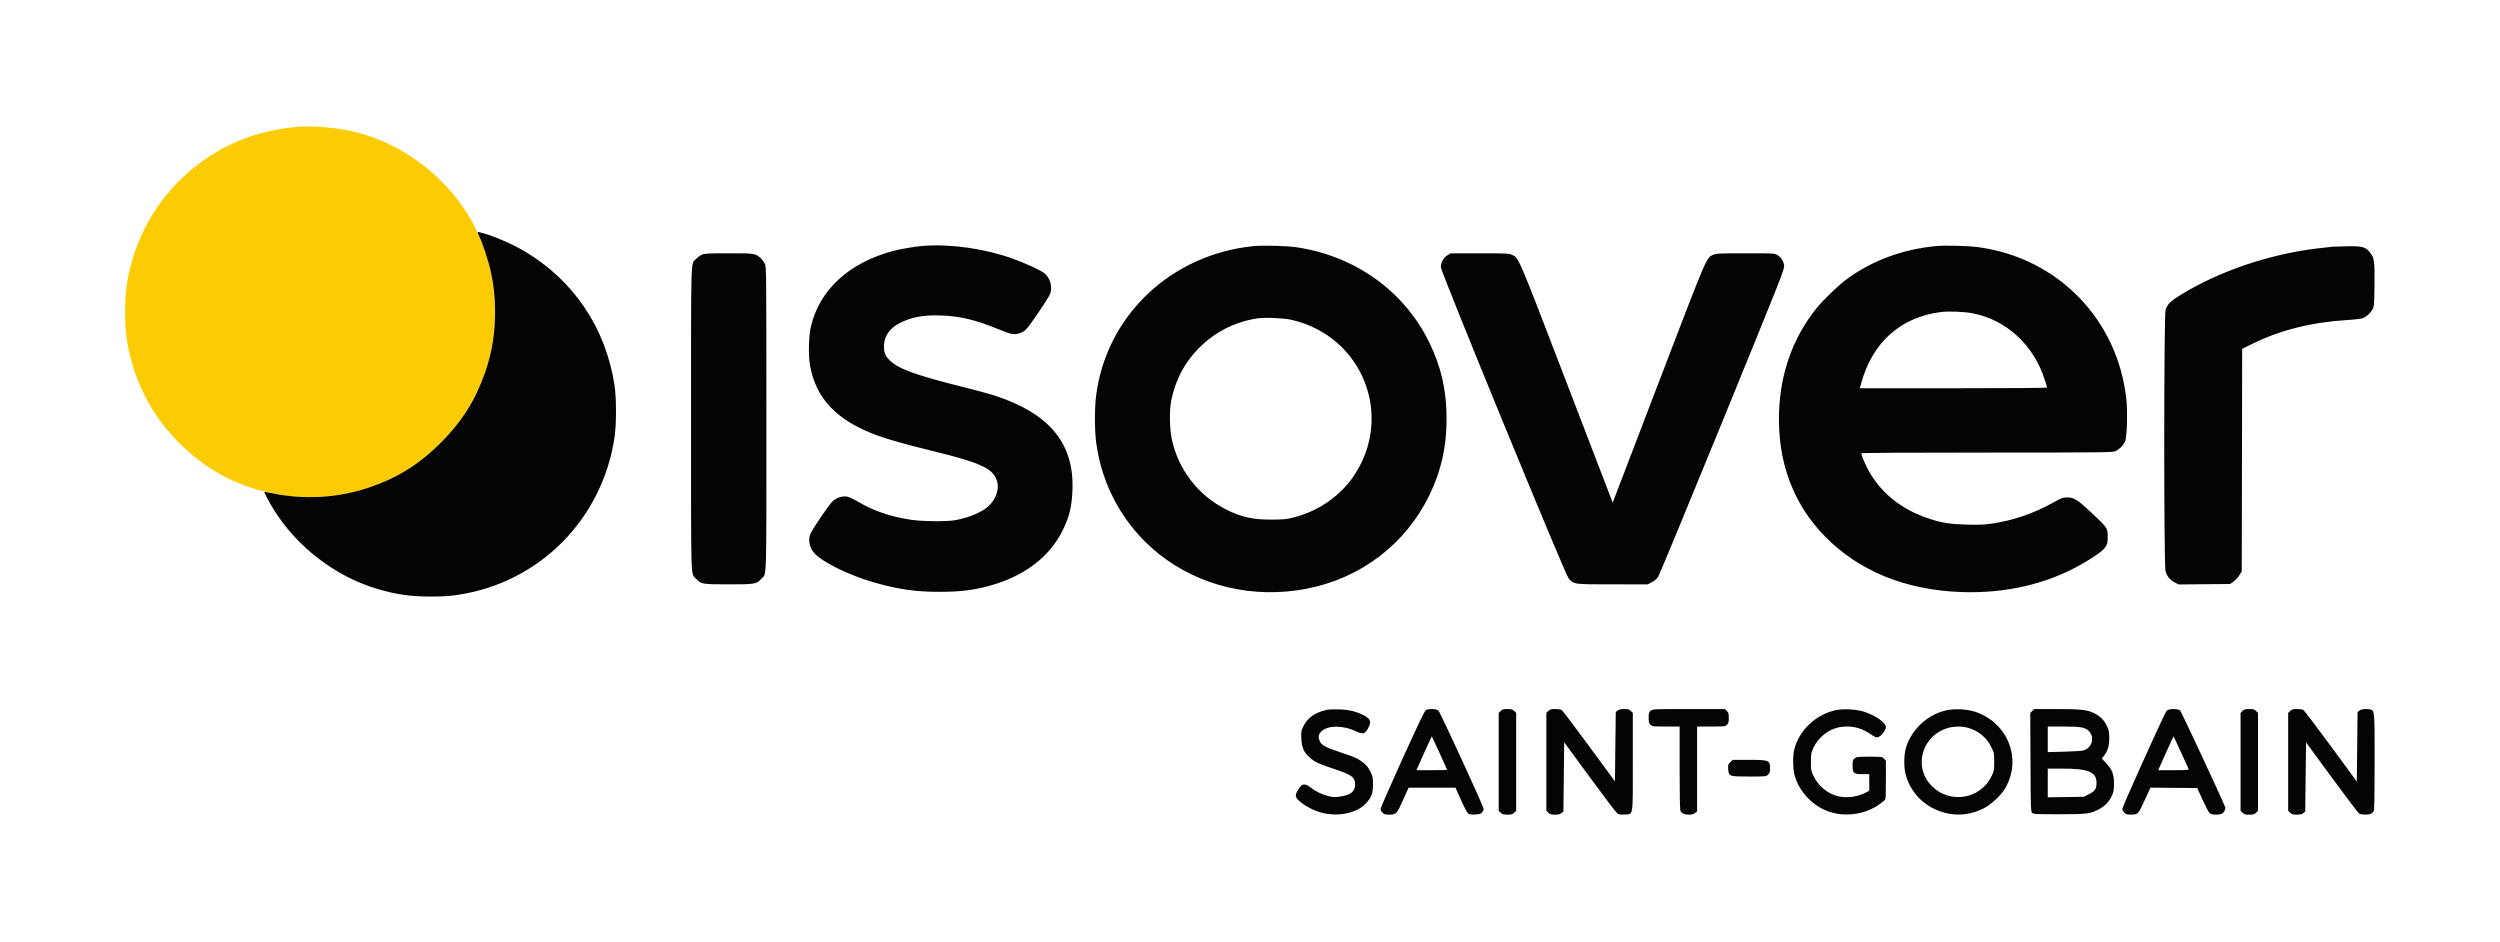 <?xml version="1.0" encoding="UTF-8"?>
<svg xmlns="http://www.w3.org/2000/svg" xmlns:xlink="http://www.w3.org/1999/xlink" width="300px" height="113px" viewBox="0 0 301 113" version="1.1">
<g id="surface1">
<path style=" stroke:none;fill-rule:evenodd;fill:rgb(98.431%,79.608%,1.569%);fill-opacity:1;" d="M 36.062 15.066 C 32.309 15.348 29.031 16.352 26.016 18.145 C 19.98 21.727 16.043 27.762 15.18 34.75 C 15.027 35.984 15.027 38.781 15.18 40.008 C 15.809 45.055 17.992 49.551 21.539 53.109 C 24.707 56.289 28.422 58.312 32.66 59.172 C 34.48 59.539 35.59 59.656 37.352 59.656 C 42.23 59.656 46.719 58.168 50.688 55.234 C 52.02 54.25 54.207 52.062 55.191 50.727 C 59.121 45.402 60.508 38.855 59.07 32.414 C 58.621 30.41 57.648 27.887 56.672 26.199 C 53.582 20.867 48.145 16.863 42.262 15.586 C 40.391 15.18 37.629 14.949 36.062 15.066 "/>
<path style=" stroke:none;fill-rule:evenodd;fill:rgb(1.569%,1.569%,1.569%);fill-opacity:1;" d="M 57.559 27.938 C 57.598 28.055 57.707 28.312 57.801 28.504 C 58.117 29.125 58.824 31.312 59.074 32.426 C 59.445 34.09 59.609 35.605 59.609 37.379 C 59.609 39.926 59.227 42.266 58.445 44.535 C 57.277 47.93 55.629 50.562 53.074 53.117 C 50.457 55.738 47.734 57.422 44.254 58.566 C 40.652 59.754 36.652 59.988 32.918 59.227 C 32.336 59.109 31.844 59.023 31.828 59.035 C 31.773 59.082 32.387 60.238 32.93 61.117 C 35.758 65.691 40.426 69.258 45.527 70.746 C 47.777 71.402 49.504 71.641 51.965 71.637 C 53.367 71.633 54.16 71.582 55.172 71.426 C 64.992 69.938 72.551 62.293 74 52.395 C 74.227 50.844 74.223 47.766 73.992 46.223 C 72.965 39.371 69.098 33.594 63.207 30.094 C 61.566 29.121 59.234 28.129 57.762 27.781 C 57.512 27.723 57.496 27.734 57.559 27.938 M 111.191 29.414 C 110.277 29.484 108.621 29.754 107.738 29.977 C 102.27 31.355 98.578 34.746 97.598 39.293 C 97.363 40.387 97.324 42.672 97.52 43.785 C 98.234 47.805 100.727 50.422 105.531 52.207 C 106.887 52.711 108.973 53.297 112.242 54.098 C 118.309 55.582 119.707 56.266 120.094 57.93 C 120.305 58.855 119.816 60.066 118.922 60.836 C 118.113 61.527 116.59 62.152 115.012 62.441 C 113.992 62.625 111.051 62.598 109.68 62.391 C 107.246 62.023 105.199 61.332 103.406 60.273 C 102.84 59.941 102.211 59.641 102.004 59.605 C 101.426 59.508 100.75 59.715 100.27 60.141 C 99.848 60.508 97.84 63.457 97.574 64.098 C 97.273 64.816 97.457 65.742 98.027 66.391 C 98.984 67.48 102.168 69.051 105.172 69.918 C 108.086 70.758 110.145 71.059 113.008 71.07 C 115.809 71.078 117.723 70.809 119.934 70.102 C 123.602 68.93 126.355 66.758 127.836 63.879 C 128.734 62.141 129.047 60.887 129.125 58.781 C 129.328 53.207 126.375 49.617 119.82 47.457 C 119.25 47.27 117.668 46.836 116.301 46.496 C 110.344 45.008 108.27 44.27 107.172 43.242 C 106.566 42.676 106.375 42.176 106.438 41.324 C 106.535 39.949 107.438 38.969 109.195 38.328 C 110.414 37.883 111.562 37.734 113.34 37.797 C 115.594 37.875 117.535 38.34 120.18 39.438 C 120.887 39.73 121.641 39.996 121.863 40.027 C 122.398 40.102 123.027 39.914 123.465 39.555 C 123.852 39.234 126.25 35.715 126.441 35.18 C 126.742 34.352 126.445 33.285 125.754 32.715 C 125.324 32.363 123.438 31.492 121.945 30.957 C 118.566 29.746 114.504 29.164 111.191 29.414 M 150.883 29.449 C 140.961 30.465 133.215 37.82 131.977 47.402 C 131.781 48.914 131.781 51.551 131.973 53.031 C 132.668 58.395 135.359 63.184 139.555 66.527 C 144.43 70.406 150.945 71.934 157.34 70.691 C 163.852 69.426 169.23 65.324 172.09 59.449 C 173.516 56.516 174.168 53.625 174.168 50.238 C 174.168 46.832 173.527 44 172.094 41.059 C 169.082 34.883 163.238 30.672 156.184 29.594 C 154.969 29.406 152.066 29.328 150.883 29.449 M 233.051 29.445 C 228.969 29.84 225.297 31.223 222.211 33.527 C 221.285 34.219 219.484 35.961 218.727 36.902 C 215.895 40.406 214.352 44.691 214.195 49.473 C 214.008 55.391 215.883 60.469 219.699 64.371 C 223.793 68.559 229.383 70.848 236.137 71.094 C 241.422 71.289 246.457 70.125 250.59 67.758 C 252.25 66.809 253.137 66.172 253.473 65.691 C 253.742 65.309 253.762 65.219 253.762 64.438 C 253.762 63.383 253.758 63.371 251.824 61.555 C 250.125 59.957 249.723 59.703 248.895 59.703 C 248.367 59.703 248.227 59.754 247.266 60.289 C 244.859 61.633 242.383 62.48 239.77 62.863 C 238.926 62.984 238.254 63.012 236.855 62.977 C 234.75 62.922 233.797 62.77 232.191 62.234 C 229.07 61.191 226.691 59.352 225.152 56.785 C 224.73 56.082 224.102 54.656 224.102 54.398 C 224.102 54.332 228.891 54.301 239.219 54.301 C 253.742 54.297 254.352 54.289 254.719 54.121 C 255.195 53.898 255.66 53.414 255.875 52.914 C 256.09 52.422 256.176 49.355 256.016 47.895 C 254.977 38.32 247.855 30.949 238.336 29.59 C 237.043 29.406 234.25 29.328 233.051 29.445 M 280.891 29.512 C 280.629 29.531 279.742 29.629 278.922 29.73 C 273.18 30.449 267.418 32.391 262.789 35.168 C 261.355 36.031 260.945 36.422 260.734 37.129 C 260.527 37.828 260.52 67.891 260.727 68.582 C 260.914 69.207 261.285 69.652 261.844 69.938 L 262.32 70.18 L 265.414 70.152 L 268.504 70.125 L 268.918 69.832 C 269.145 69.676 269.457 69.332 269.617 69.074 L 269.906 68.609 L 269.934 55.211 L 269.957 41.816 L 271.074 41.258 C 274.461 39.574 278.266 38.613 282.633 38.34 C 283.508 38.289 284.316 38.188 284.496 38.113 C 284.957 37.922 285.41 37.504 285.648 37.059 C 285.848 36.684 285.859 36.527 285.891 34.105 C 285.926 31.254 285.863 30.832 285.336 30.195 C 284.805 29.551 284.426 29.441 282.797 29.461 C 282.012 29.473 281.156 29.496 280.891 29.512 M 84.492 30.488 C 84.281 30.586 83.973 30.809 83.805 30.988 C 83.152 31.672 83.203 30.117 83.203 50.238 C 83.203 70.359 83.152 68.805 83.805 69.488 C 84.426 70.148 84.543 70.168 87.738 70.168 C 90.938 70.168 91.051 70.148 91.676 69.488 C 92.324 68.805 92.277 70.363 92.273 50.219 C 92.273 32.652 92.266 31.965 92.098 31.598 C 92 31.387 91.773 31.074 91.598 30.906 C 90.98 30.324 90.859 30.305 87.719 30.309 C 85.152 30.309 84.836 30.328 84.492 30.488 M 174.27 30.547 C 173.801 30.828 173.473 31.426 173.477 31.984 C 173.484 32.551 188.406 68.902 188.852 69.43 C 189.477 70.176 189.41 70.168 194.168 70.168 L 198.383 70.172 L 198.895 69.902 C 199.254 69.715 199.484 69.508 199.668 69.211 C 199.812 68.977 203.289 60.566 207.395 50.523 C 214.355 33.488 214.852 32.234 214.812 31.812 C 214.762 31.266 214.438 30.77 213.965 30.5 C 213.629 30.312 213.473 30.305 210.141 30.309 C 206.977 30.309 206.633 30.324 206.281 30.484 C 205.418 30.879 205.672 30.289 199.699 45.883 L 194.168 60.328 L 188.621 45.883 C 182.648 30.332 182.879 30.871 182.031 30.488 C 181.676 30.324 181.348 30.309 178.156 30.309 L 174.668 30.309 L 174.27 30.547 M 233.672 37.383 C 228.859 37.988 225.457 41.016 224.105 45.895 L 223.922 46.559 L 235.188 46.559 C 242.227 46.559 246.457 46.523 246.457 46.469 C 246.457 46.418 246.344 46.02 246.203 45.582 C 244.863 41.34 241.59 38.32 237.461 37.523 C 236.48 37.336 234.609 37.266 233.672 37.383 M 151.359 38.148 C 148.57 38.586 146.117 39.863 144.188 41.887 C 142.566 43.586 141.555 45.527 141.035 47.945 C 140.781 49.121 140.805 51.383 141.082 52.676 C 141.867 56.363 144.273 59.473 147.637 61.16 C 149.469 62.078 150.852 62.383 153.125 62.371 C 154.68 62.363 154.883 62.34 155.945 62.059 C 158.762 61.32 161.359 59.512 162.949 57.184 C 167.891 49.949 164.086 40.301 155.516 38.324 C 154.57 38.105 152.254 38.008 151.359 38.148 M 159.766 85.273 C 158.281 85.602 157.383 86.25 156.875 87.359 C 156.664 87.816 156.645 87.973 156.68 88.75 C 156.73 89.797 156.977 90.367 157.648 90.984 C 158.234 91.527 158.77 91.781 160.605 92.387 C 162.754 93.098 163.156 93.391 163.156 94.258 C 163.156 95.102 162.625 95.531 161.363 95.715 C 160.723 95.809 160.512 95.801 159.977 95.672 C 159.164 95.469 158.406 95.109 157.809 94.637 C 157.227 94.176 156.871 94.145 156.551 94.531 C 156.164 94.996 155.961 95.457 156.027 95.723 C 156.152 96.227 157.602 97.188 158.812 97.57 C 160.883 98.227 163.285 97.789 164.453 96.543 C 165.129 95.816 165.305 95.344 165.305 94.262 C 165.305 93.422 165.281 93.301 164.988 92.703 C 164.758 92.234 164.535 91.949 164.184 91.672 C 163.496 91.129 163.168 90.977 161.363 90.383 C 159.598 89.801 159.102 89.531 158.898 89.047 C 158.703 88.582 158.73 88.293 159 87.969 C 159.695 87.145 161.57 87.082 163.172 87.824 C 164.09 88.254 164.324 88.207 164.707 87.516 C 165.16 86.699 165.039 86.367 164.141 85.91 C 163.238 85.457 162.41 85.258 161.246 85.223 C 160.641 85.203 159.977 85.227 159.766 85.273 M 171.688 85.293 C 171.535 85.371 170.809 86.879 168.848 91.203 C 167.398 94.398 166.215 97.105 166.215 97.219 C 166.215 97.332 166.32 97.531 166.449 97.66 C 166.645 97.855 166.773 97.895 167.238 97.895 C 168.109 97.891 168.164 97.836 168.922 96.148 L 169.598 94.645 L 172.418 94.648 L 175.242 94.648 L 175.91 96.141 C 176.324 97.07 176.66 97.688 176.793 97.773 C 176.949 97.879 177.188 97.906 177.641 97.875 C 178.16 97.844 178.309 97.797 178.453 97.617 C 178.551 97.496 178.633 97.316 178.633 97.215 C 178.633 96.926 173.391 85.531 173.172 85.348 C 172.949 85.156 172.039 85.125 171.688 85.293 M 180.684 85.414 L 180.445 85.648 L 180.445 97.426 L 180.684 97.66 C 180.879 97.859 181.008 97.895 181.496 97.895 C 181.988 97.895 182.117 97.859 182.312 97.66 L 182.547 97.426 L 182.547 85.648 L 182.312 85.414 C 182.117 85.219 181.988 85.18 181.496 85.18 C 181.008 85.18 180.879 85.219 180.684 85.414 M 186.414 85.414 L 186.18 85.648 L 186.18 97.426 L 186.414 97.66 C 186.609 97.855 186.738 97.895 187.215 97.895 C 187.629 97.895 187.84 97.848 188.008 97.711 L 188.234 97.531 L 188.328 89.18 L 191.422 93.398 C 193.121 95.719 194.617 97.688 194.742 97.77 C 194.906 97.879 195.133 97.906 195.602 97.875 C 196.676 97.809 196.59 98.359 196.59 91.523 L 196.59 85.648 L 196.355 85.414 C 196.16 85.219 196.031 85.18 195.555 85.18 C 195.141 85.18 194.93 85.23 194.762 85.363 L 194.539 85.547 L 194.488 89.719 L 194.441 93.891 L 191.34 89.668 C 189.633 87.348 188.152 85.387 188.047 85.316 C 187.934 85.234 187.617 85.18 187.25 85.18 C 186.738 85.18 186.613 85.215 186.414 85.414 M 198.754 85.379 C 198.527 85.559 198.5 85.637 198.5 86.223 C 198.5 86.773 198.535 86.898 198.723 87.074 C 198.934 87.273 199.031 87.285 200.586 87.285 L 202.227 87.285 L 202.227 92.25 C 202.227 95.688 202.258 97.289 202.332 97.449 C 202.473 97.754 202.797 97.895 203.363 97.895 C 203.688 97.895 203.902 97.836 204.078 97.695 L 204.328 97.5 L 204.328 87.285 L 206.031 87.285 C 207.688 87.285 207.738 87.277 207.941 87.062 C 208.109 86.883 208.148 86.727 208.148 86.246 C 208.148 85.738 208.113 85.613 207.914 85.414 L 207.68 85.18 L 203.344 85.18 C 199.098 85.18 199 85.184 198.754 85.379 M 221.035 85.316 C 218.645 85.82 216.621 87.723 216.035 90.023 C 215.848 90.77 215.848 92.211 216.035 93.02 C 216.477 94.891 218.062 96.691 219.922 97.426 C 221.988 98.246 224.496 97.93 226.332 96.617 C 226.668 96.379 226.973 96.113 227.004 96.027 C 227.035 95.941 227.062 94.863 227.062 93.629 L 227.062 91.387 L 226.828 91.152 C 226.602 90.922 226.562 90.918 225.074 90.918 C 223.684 90.918 223.535 90.934 223.305 91.113 C 223.074 91.293 223.051 91.375 223.051 91.977 C 223.051 92.91 223.176 93.02 224.246 93.02 L 225.059 93.02 L 225.059 95.023 L 224.605 95.254 C 223.602 95.762 222.367 95.926 221.344 95.691 C 220.105 95.406 218.973 94.496 218.395 93.324 C 218.047 92.617 218.035 92.57 218.035 91.543 C 218.035 90.555 218.055 90.445 218.34 89.848 C 218.703 89.078 219.277 88.43 220.016 87.949 C 221.449 87.016 223.504 87.066 225.008 88.07 C 225.832 88.621 225.902 88.652 226.195 88.531 C 226.559 88.379 227.062 87.695 227.062 87.352 C 227.062 86.824 225.805 85.941 224.438 85.504 C 223.484 85.203 221.98 85.117 221.035 85.316 M 234.371 85.328 C 232.172 85.801 230.301 87.473 229.535 89.648 C 229.25 90.453 229.188 91.926 229.398 92.863 C 229.809 94.715 231.082 96.32 232.797 97.16 C 234.773 98.129 236.836 98.125 238.801 97.156 C 239.652 96.738 240.902 95.594 241.379 94.797 C 243.496 91.277 241.793 86.84 237.82 85.512 C 236.855 85.191 235.371 85.113 234.371 85.328 M 244.68 85.418 L 244.445 85.652 L 244.473 91.578 C 244.496 97.125 244.508 97.516 244.668 97.676 C 244.824 97.832 245.09 97.848 247.914 97.848 C 251.324 97.848 251.668 97.801 252.773 97.211 C 253.457 96.848 253.941 96.328 254.27 95.613 C 254.477 95.164 254.52 94.93 254.523 94.215 C 254.527 93.043 254.332 92.508 253.617 91.742 L 253.062 91.148 L 253.34 90.781 C 253.797 90.164 253.953 89.629 253.953 88.668 C 253.953 87.887 253.926 87.746 253.637 87.164 C 253.305 86.484 252.848 86.035 252.105 85.664 C 251.332 85.273 250.461 85.18 247.59 85.18 L 244.918 85.18 L 244.68 85.418 M 261.008 85.293 C 260.777 85.402 260.797 85.359 257.586 92.445 C 256.457 94.945 255.531 97.086 255.531 97.207 C 255.531 97.328 255.637 97.531 255.766 97.66 C 255.957 97.852 256.094 97.895 256.523 97.895 C 257.406 97.895 257.449 97.852 258.219 96.16 L 258.914 94.641 L 261.73 94.668 L 264.547 94.691 L 265.199 96.125 C 265.559 96.914 265.941 97.637 266.051 97.727 C 266.281 97.922 267.133 97.957 267.508 97.785 C 267.758 97.672 268.004 97.215 267.922 97.012 C 267.484 95.891 262.625 85.469 262.484 85.348 C 262.266 85.156 261.355 85.125 261.008 85.293 M 269.996 85.414 L 269.762 85.648 L 269.762 97.426 L 269.996 97.66 C 270.195 97.859 270.324 97.895 270.812 97.895 C 271.305 97.895 271.434 97.859 271.629 97.66 L 271.863 97.426 L 271.863 85.648 L 271.629 85.414 C 271.434 85.219 271.305 85.18 270.812 85.18 C 270.324 85.18 270.195 85.219 269.996 85.414 M 275.73 85.414 L 275.496 85.648 L 275.496 97.426 L 275.73 97.66 C 275.926 97.855 276.055 97.895 276.531 97.895 C 276.945 97.895 277.156 97.848 277.324 97.711 L 277.547 97.531 L 277.598 93.359 L 277.645 89.191 L 280.73 93.398 C 282.426 95.711 283.906 97.668 284.023 97.75 C 284.266 97.922 285.121 97.945 285.461 97.789 C 285.59 97.73 285.742 97.578 285.801 97.449 C 285.875 97.289 285.906 95.492 285.906 91.527 C 285.906 85.391 285.906 85.375 285.41 85.242 C 284.953 85.117 284.309 85.176 284.078 85.363 L 283.852 85.547 L 283.805 89.727 L 283.758 93.902 L 280.625 89.637 C 278.898 87.293 277.41 85.328 277.309 85.277 C 277.211 85.223 276.867 85.18 276.547 85.18 C 276.055 85.18 275.926 85.219 275.73 85.414 M 234.637 87.43 C 231.395 88.305 230.285 92.141 232.602 94.465 C 234.785 96.656 238.477 96.023 239.797 93.234 C 240.082 92.629 240.102 92.523 240.102 91.531 C 240.102 90.504 240.094 90.457 239.746 89.75 C 238.988 88.219 237.461 87.277 235.758 87.289 C 235.414 87.293 234.91 87.355 234.637 87.43 M 246.551 88.824 L 246.551 90.363 L 248.531 90.316 C 249.621 90.289 250.676 90.219 250.871 90.16 C 251.914 89.832 252.242 88.531 251.465 87.797 C 251.012 87.371 250.488 87.285 248.359 87.285 L 246.551 87.285 L 246.551 88.824 M 171.453 90.492 L 170.535 92.543 L 172.387 92.543 C 173.406 92.543 174.238 92.523 174.238 92.504 C 174.238 92.469 172.426 88.496 172.395 88.465 C 172.383 88.453 171.961 89.367 171.453 90.492 M 260.766 90.488 L 259.844 92.543 L 261.711 92.543 C 263.164 92.543 263.562 92.516 263.523 92.422 C 263.41 92.156 261.719 88.477 261.703 88.457 C 261.691 88.445 261.27 89.363 260.766 90.488 M 208.32 91.59 C 208.051 91.859 208.035 91.918 208.074 92.418 C 208.148 93.301 208.168 93.305 210.602 93.305 C 212.648 93.305 212.648 93.305 212.883 93.07 C 213.066 92.887 213.117 92.738 213.117 92.363 C 213.117 91.344 213.004 91.297 210.535 91.297 L 208.613 91.297 L 208.32 91.59 M 246.551 94.082 L 246.551 95.809 L 248.723 95.777 L 250.898 95.742 L 251.465 95.457 C 252.219 95.078 252.418 94.793 252.422 94.094 C 252.43 92.746 251.484 92.352 248.246 92.352 L 246.551 92.352 L 246.551 94.082 "/>
</g>
</svg>
